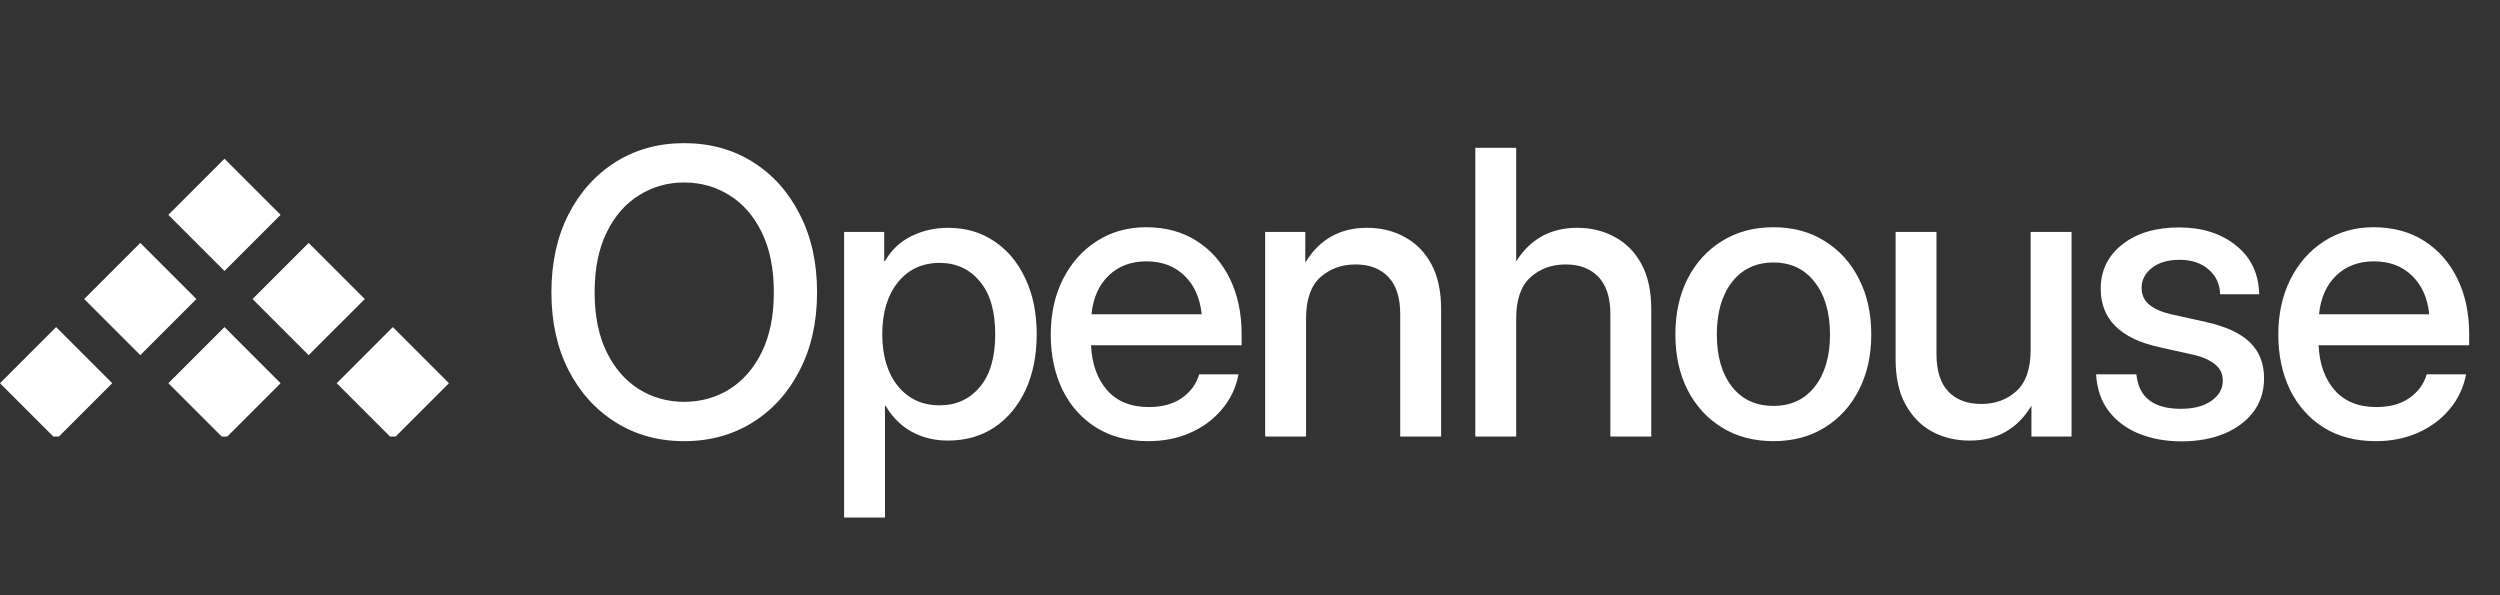 <svg width="126" height="30" viewBox="0 0 126 30" fill="none" xmlns="http://www.w3.org/2000/svg">
<rect x="0" y="0" width="126" height="30" fill="#333333" stroke="none"/>
<g clip-path="url(#clip0_249_9)">
<path d="M11.314 22.142L14.142 19.314L11.314 16.485L8.485 19.314L11.314 22.142Z" fill="white"/>
<path d="M19.799 22.142L16.971 19.314L19.799 16.485L22.627 19.314L19.799 22.142Z" fill="white"/>
<path d="M18.385 15.071L15.556 17.899L12.728 15.071L15.556 12.243L18.385 15.071Z" fill="white"/>
<path d="M14.142 10.828L11.314 13.657L8.485 10.828L11.314 8L14.142 10.828Z" fill="white"/>
<path d="M7.071 17.899L9.899 15.071L7.071 12.243L4.243 15.071L7.071 17.899Z" fill="white"/>
<path d="M2.828 22.142L5.657 19.314L2.828 16.485L-5.72205e-06 19.314L2.828 22.142Z" fill="white"/>
</g>
<path d="M34.48 22.234C33.191 22.234 32.042 21.919 31.033 21.287C30.024 20.656 29.23 19.777 28.65 18.65C28.078 17.524 27.791 16.219 27.791 14.734C27.791 13.243 28.078 11.935 28.65 10.809C29.23 9.676 30.024 8.794 31.033 8.162C32.042 7.531 33.191 7.215 34.48 7.215C35.776 7.215 36.928 7.531 37.938 8.162C38.947 8.794 39.738 9.676 40.31 10.809C40.89 11.935 41.18 13.243 41.18 14.734C41.18 16.219 40.89 17.524 40.31 18.65C39.738 19.777 38.947 20.656 37.938 21.287C36.928 21.919 35.776 22.234 34.48 22.234ZM34.48 20.252C35.32 20.252 36.082 20.04 36.766 19.617C37.449 19.188 37.993 18.562 38.397 17.742C38.8 16.915 39.002 15.913 39.002 14.734C39.002 13.55 38.8 12.544 38.397 11.717C37.993 10.89 37.449 10.265 36.766 9.842C36.082 9.412 35.32 9.197 34.48 9.197C33.647 9.197 32.889 9.412 32.205 9.842C31.521 10.265 30.978 10.89 30.574 11.717C30.171 12.544 29.969 13.55 29.969 14.734C29.969 15.913 30.171 16.915 30.574 17.742C30.978 18.562 31.521 19.188 32.205 19.617C32.889 20.04 33.647 20.252 34.48 20.252ZM42.543 26.082V11.688H44.564V13.172H44.593C44.919 12.605 45.365 12.182 45.931 11.902C46.498 11.622 47.116 11.482 47.787 11.482C48.672 11.482 49.45 11.71 50.121 12.166C50.791 12.615 51.312 13.243 51.683 14.051C52.061 14.852 52.25 15.783 52.25 16.844C52.25 17.905 52.064 18.839 51.693 19.646C51.322 20.447 50.801 21.076 50.13 21.531C49.46 21.98 48.675 22.205 47.777 22.205C47.106 22.205 46.501 22.059 45.961 21.766C45.42 21.473 44.977 21.033 44.632 20.447H44.603V26.082H42.543ZM47.357 20.428C48.19 20.428 48.864 20.122 49.379 19.51C49.899 18.898 50.16 18.009 50.16 16.844C50.16 15.678 49.899 14.79 49.379 14.178C48.864 13.559 48.19 13.25 47.357 13.25C46.478 13.25 45.775 13.579 45.248 14.236C44.727 14.887 44.466 15.757 44.466 16.844C44.466 17.924 44.727 18.794 45.248 19.451C45.775 20.102 46.478 20.428 47.357 20.428ZM57.87 22.234C56.848 22.234 55.969 22.003 55.234 21.541C54.504 21.079 53.941 20.444 53.544 19.637C53.154 18.823 52.958 17.898 52.958 16.863C52.958 15.815 53.163 14.884 53.573 14.07C53.984 13.257 54.55 12.618 55.273 12.156C55.995 11.688 56.825 11.453 57.763 11.453C58.739 11.453 59.586 11.681 60.302 12.137C61.025 12.592 61.584 13.227 61.982 14.041C62.379 14.848 62.577 15.783 62.577 16.844V17.4H54.989C55.029 18.331 55.295 19.083 55.79 19.656C56.291 20.229 56.995 20.516 57.9 20.516C58.577 20.516 59.133 20.363 59.569 20.057C60.006 19.751 60.295 19.354 60.439 18.865H62.421C62.297 19.529 62.021 20.115 61.591 20.623C61.168 21.131 60.634 21.528 59.989 21.814C59.351 22.094 58.645 22.234 57.87 22.234ZM55.009 15.838H60.566C60.481 15.018 60.191 14.37 59.697 13.895C59.202 13.413 58.564 13.172 57.782 13.172C57.001 13.172 56.363 13.413 55.868 13.895C55.38 14.37 55.094 15.018 55.009 15.838ZM65.825 16.062V22H63.764V11.688H65.786V13.24C66.489 12.068 67.528 11.482 68.901 11.482C69.611 11.482 70.246 11.639 70.805 11.951C71.372 12.257 71.818 12.713 72.143 13.318C72.469 13.924 72.632 14.676 72.632 15.574V22H70.571V15.828C70.571 15.001 70.373 14.38 69.975 13.963C69.578 13.54 69.025 13.328 68.315 13.328C67.612 13.328 67.02 13.546 66.538 13.982C66.063 14.412 65.825 15.105 65.825 16.062ZM76.416 16.062V22H74.356V7.449H76.416V13.172C77.126 12.046 78.151 11.482 79.493 11.482C80.202 11.482 80.837 11.639 81.397 11.951C81.963 12.257 82.409 12.713 82.735 13.318C83.06 13.924 83.223 14.676 83.223 15.574V22H81.162V15.828C81.162 15.001 80.964 14.38 80.567 13.963C80.17 13.54 79.616 13.328 78.907 13.328C78.204 13.328 77.611 13.546 77.129 13.982C76.654 14.412 76.416 15.105 76.416 16.062ZM89.381 22.234C88.398 22.234 87.535 22.006 86.793 21.551C86.051 21.095 85.471 20.463 85.055 19.656C84.644 18.849 84.439 17.918 84.439 16.863C84.439 15.796 84.644 14.858 85.055 14.051C85.471 13.237 86.051 12.602 86.793 12.146C87.535 11.684 88.398 11.453 89.381 11.453C90.364 11.453 91.223 11.684 91.959 12.146C92.701 12.602 93.277 13.237 93.688 14.051C94.104 14.858 94.312 15.796 94.312 16.863C94.312 17.918 94.104 18.849 93.688 19.656C93.277 20.463 92.701 21.095 91.959 21.551C91.223 22.006 90.364 22.234 89.381 22.234ZM89.381 20.457C90.266 20.457 90.963 20.131 91.471 19.48C91.978 18.829 92.232 17.957 92.232 16.863C92.232 15.757 91.975 14.874 91.461 14.217C90.953 13.559 90.26 13.23 89.381 13.23C88.502 13.23 87.805 13.559 87.291 14.217C86.783 14.868 86.529 15.75 86.529 16.863C86.529 17.963 86.783 18.839 87.291 19.49C87.799 20.135 88.495 20.457 89.381 20.457ZM99.269 22.205C98.566 22.205 97.931 22.052 97.365 21.746C96.805 21.434 96.359 20.975 96.027 20.369C95.701 19.764 95.539 19.012 95.539 18.113V11.688H97.599V17.859C97.599 18.686 97.798 19.311 98.195 19.734C98.592 20.151 99.149 20.359 99.865 20.359C100.561 20.359 101.147 20.145 101.623 19.715C102.104 19.279 102.345 18.582 102.345 17.625V11.688H104.406V22H102.384V20.447C101.681 21.619 100.643 22.205 99.269 22.205ZM109.948 22.244C109.161 22.244 108.451 22.117 107.82 21.863C107.188 21.609 106.677 21.232 106.286 20.73C105.902 20.229 105.687 19.607 105.642 18.865H107.673C107.79 20.024 108.536 20.604 109.909 20.604C110.56 20.604 111.075 20.47 111.452 20.203C111.836 19.936 112.029 19.598 112.029 19.188C112.029 18.836 111.892 18.556 111.618 18.348C111.345 18.133 110.987 17.977 110.544 17.879L108.835 17.498C106.863 17.068 105.876 16.085 105.876 14.549C105.876 13.637 106.238 12.895 106.96 12.322C107.689 11.749 108.643 11.463 109.821 11.463C110.987 11.463 111.944 11.766 112.693 12.371C113.448 12.97 113.838 13.79 113.864 14.832H111.892C111.885 14.331 111.696 13.917 111.325 13.592C110.954 13.26 110.463 13.094 109.851 13.094C109.265 13.094 108.799 13.23 108.454 13.504C108.109 13.777 107.937 14.113 107.937 14.51C107.937 14.861 108.067 15.145 108.327 15.359C108.594 15.574 108.959 15.734 109.421 15.838L111.179 16.229C112.182 16.45 112.92 16.792 113.396 17.254C113.871 17.716 114.109 18.322 114.109 19.07C114.109 19.728 113.926 20.294 113.562 20.77C113.204 21.238 112.712 21.603 112.087 21.863C111.462 22.117 110.749 22.244 109.948 22.244ZM119.739 22.234C118.717 22.234 117.838 22.003 117.102 21.541C116.373 21.079 115.81 20.444 115.413 19.637C115.022 18.823 114.827 17.898 114.827 16.863C114.827 15.815 115.032 14.884 115.442 14.07C115.852 13.257 116.419 12.618 117.141 12.156C117.864 11.688 118.694 11.453 119.632 11.453C120.608 11.453 121.455 11.681 122.171 12.137C122.893 12.592 123.453 13.227 123.85 14.041C124.248 14.848 124.446 15.783 124.446 16.844V17.4H116.858C116.897 18.331 117.164 19.083 117.659 19.656C118.16 20.229 118.863 20.516 119.768 20.516C120.445 20.516 121.002 20.363 121.438 20.057C121.874 19.751 122.164 19.354 122.307 18.865H124.29C124.166 19.529 123.889 20.115 123.46 20.623C123.037 21.131 122.503 21.528 121.858 21.814C121.22 22.094 120.514 22.234 119.739 22.234ZM116.878 15.838H122.434C122.35 15.018 122.06 14.37 121.565 13.895C121.07 13.413 120.432 13.172 119.651 13.172C118.87 13.172 118.232 13.413 117.737 13.895C117.249 14.37 116.962 15.018 116.878 15.838Z" fill="white"/>
<defs>
<clipPath id="clip0_249_9">
<rect width="23" height="14" fill="white" transform="translate(0 8)"/>
</clipPath>
</defs>
</svg>
